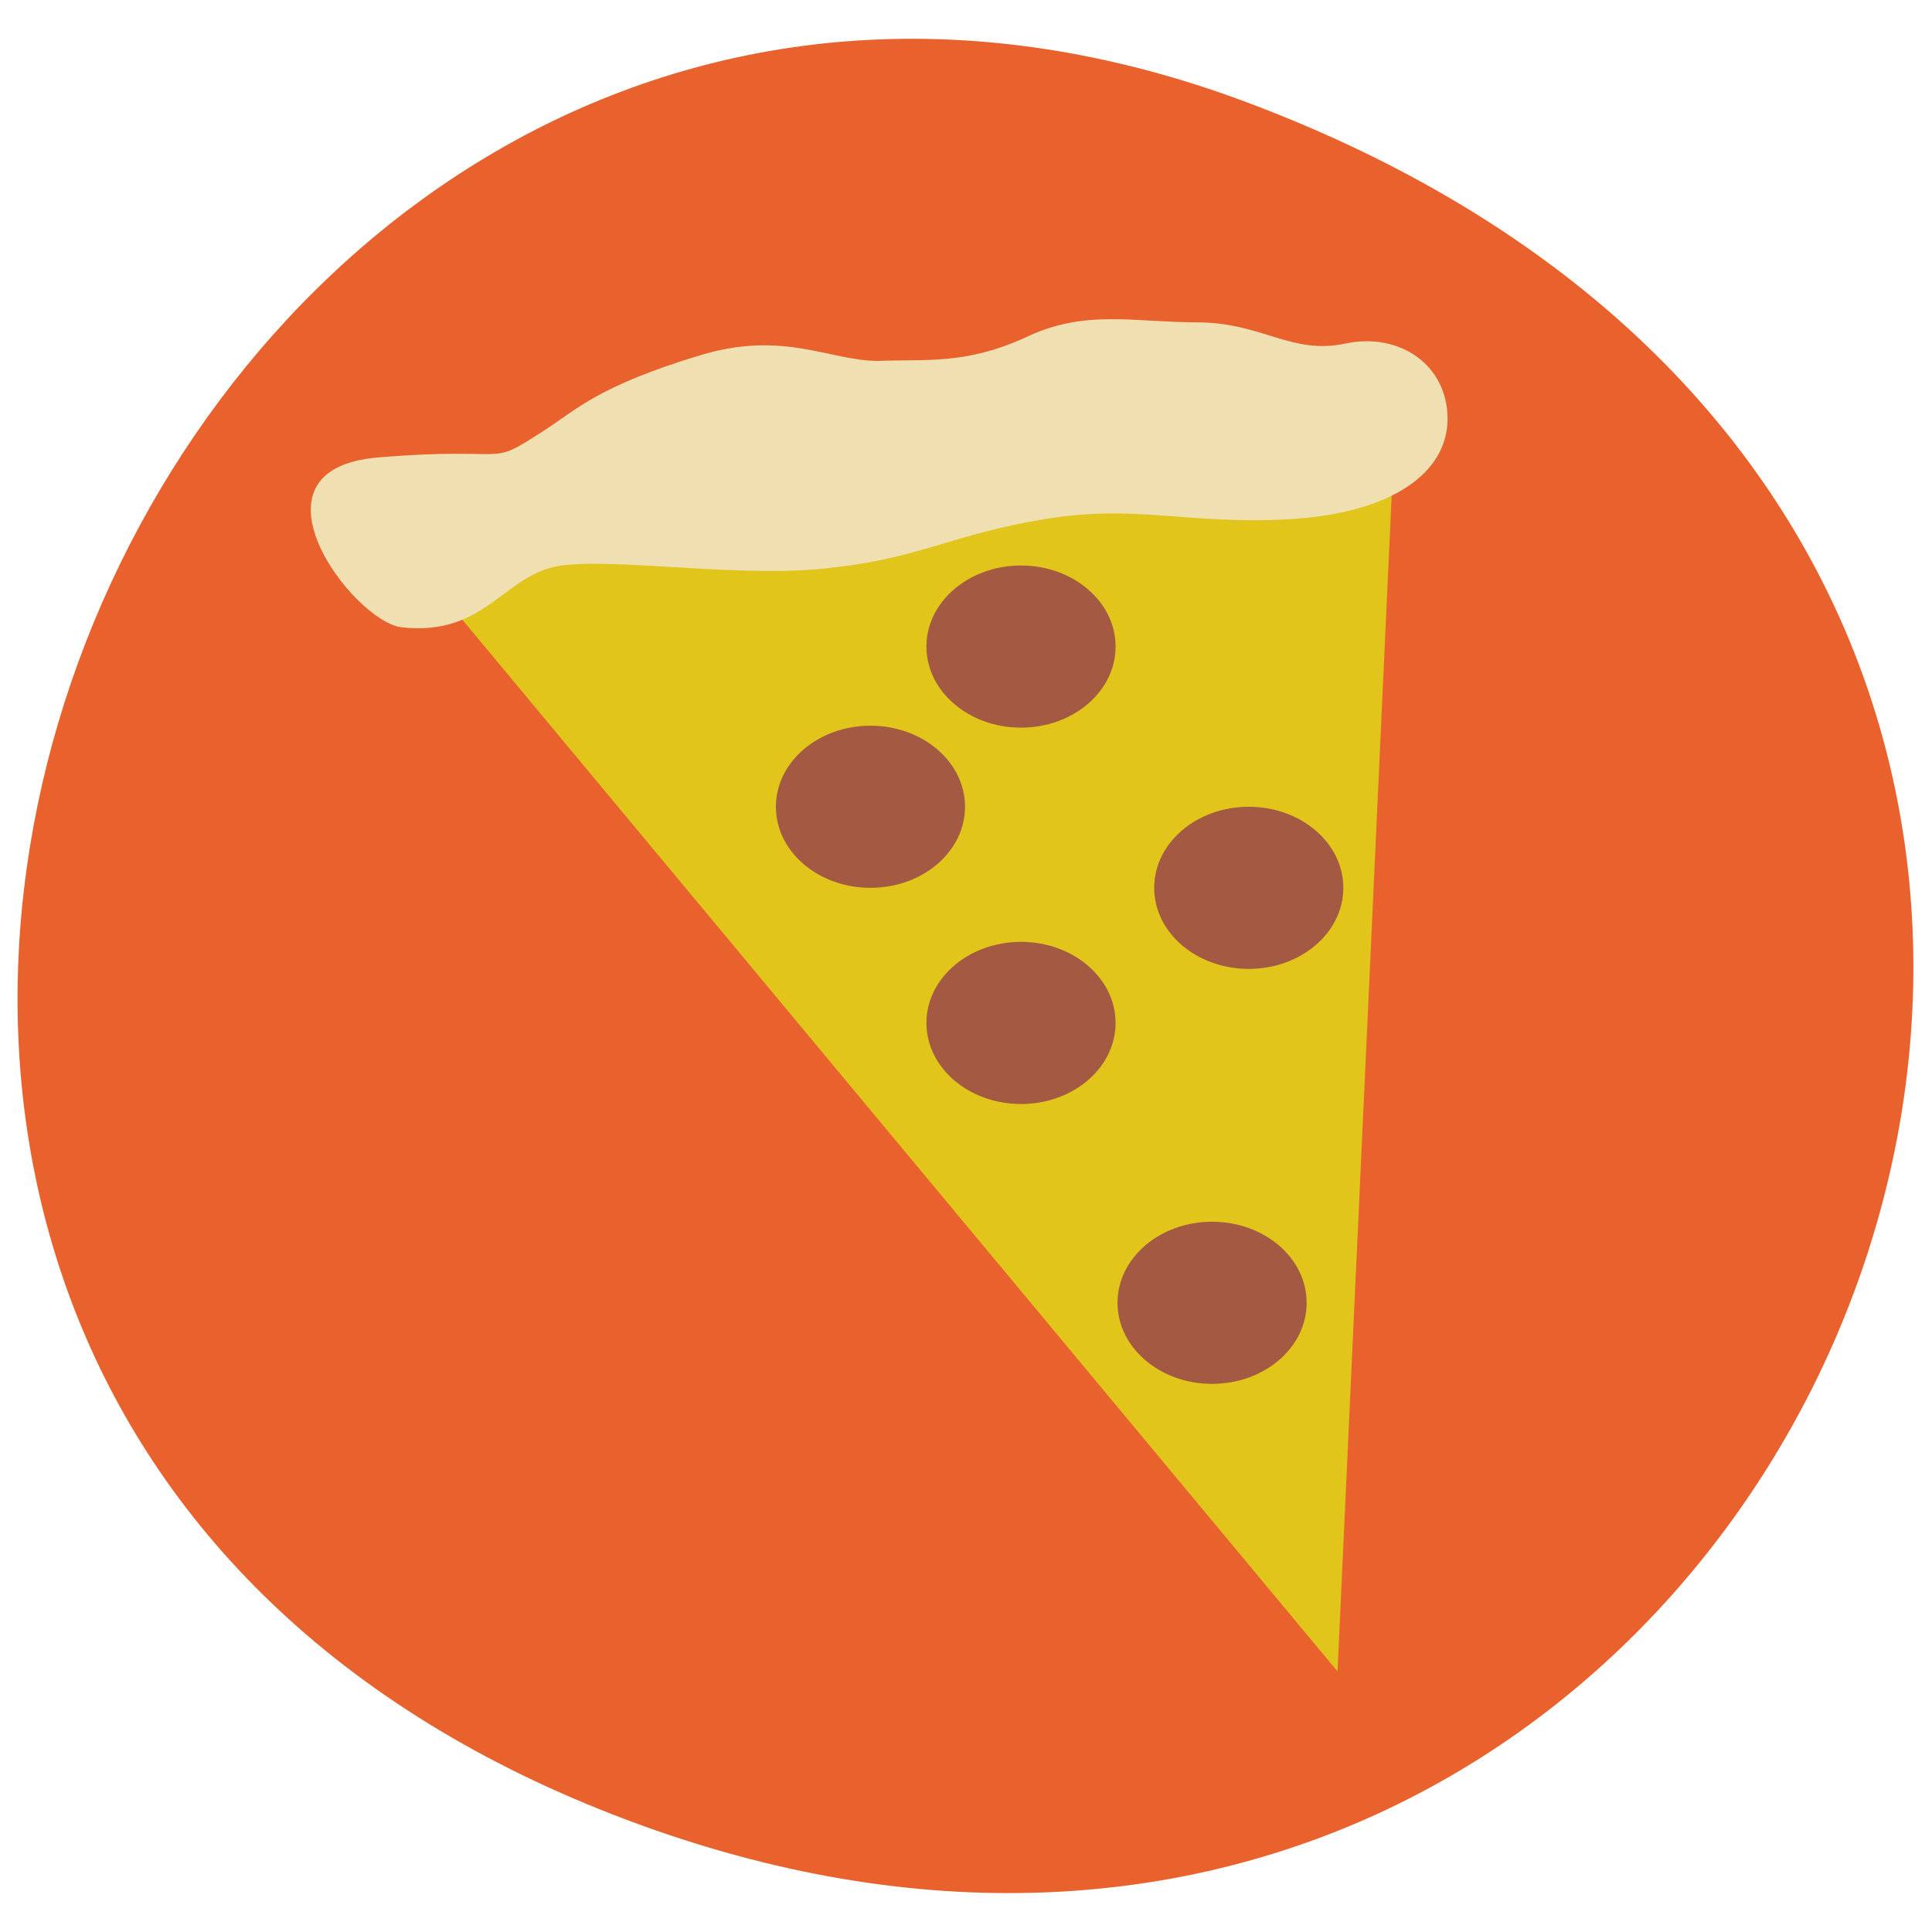 <?xml version="1.0" encoding="utf-8"?>
<!-- Generator: Adobe Illustrator 19.2.1, SVG Export Plug-In . SVG Version: 6.00 Build 0)  -->
<svg version="1.1" id="Layer_1" xmlns="http://www.w3.org/2000/svg" xmlns:xlink="http://www.w3.org/1999/xlink" x="0px" y="0px"
	 viewBox="0 0 100.1 100.1" style="enable-background:new 0 0 100.1 100.1;" xml:space="preserve">
<style type="text/css">
	.st0{fill:#E9612C;}
	.st1{fill:#E1C51B;}
	.st2{fill:#EFDFB1;}
	.st3{fill:#A35942;}
</style>
<g>
	<g>
		<g>
			<path class="st0" d="M64.6,5.3c65.1,24.4,28.9,111.9-32.1,89S8-15.9,64.6,5.3z"/>
		</g>
	</g>
	<g>
		<polygon class="st1" points="22.2,30 72.2,23.6 69.3,86.6 		"/>
		<path class="st2" d="M53.1,17.5c3.1-1.5,5.6-0.8,8.9-0.8c3.4,0,4.9,1.7,7.7,1.1c2.8-0.6,5.3,1.1,5.3,3.9c0,2.8-2.9,4.9-8.2,5.2
			c-5.3,0.3-7.9-0.8-12.7,0s-6.4,2-10.9,2.5c-4.5,0.6-11.1-0.5-14.1-0.1s-3.9,3.7-8.3,3.2c-2.5-0.3-8.5-8.2-1.2-8.8
			c7.2-0.6,5.5,0.6,8.6-1.4c1.7-1.1,2.8-2.3,8.1-3.9c4.3-1.3,6.7,0.3,9.2,0.3C48,18.6,50,18.9,53.1,17.5z"/>
		<ellipse class="st3" cx="45.1" cy="41.8" rx="4.9" ry="4.2"/>
		<ellipse class="st3" cx="64.7" cy="46" rx="4.9" ry="4.2"/>
		<ellipse class="st3" cx="52.9" cy="53" rx="4.9" ry="4.2"/>
		<ellipse class="st3" cx="62.8" cy="67.5" rx="4.9" ry="4.2"/>
		<ellipse class="st3" cx="52.9" cy="33.5" rx="4.9" ry="4.2"/>
	</g>
</g>
</svg>
